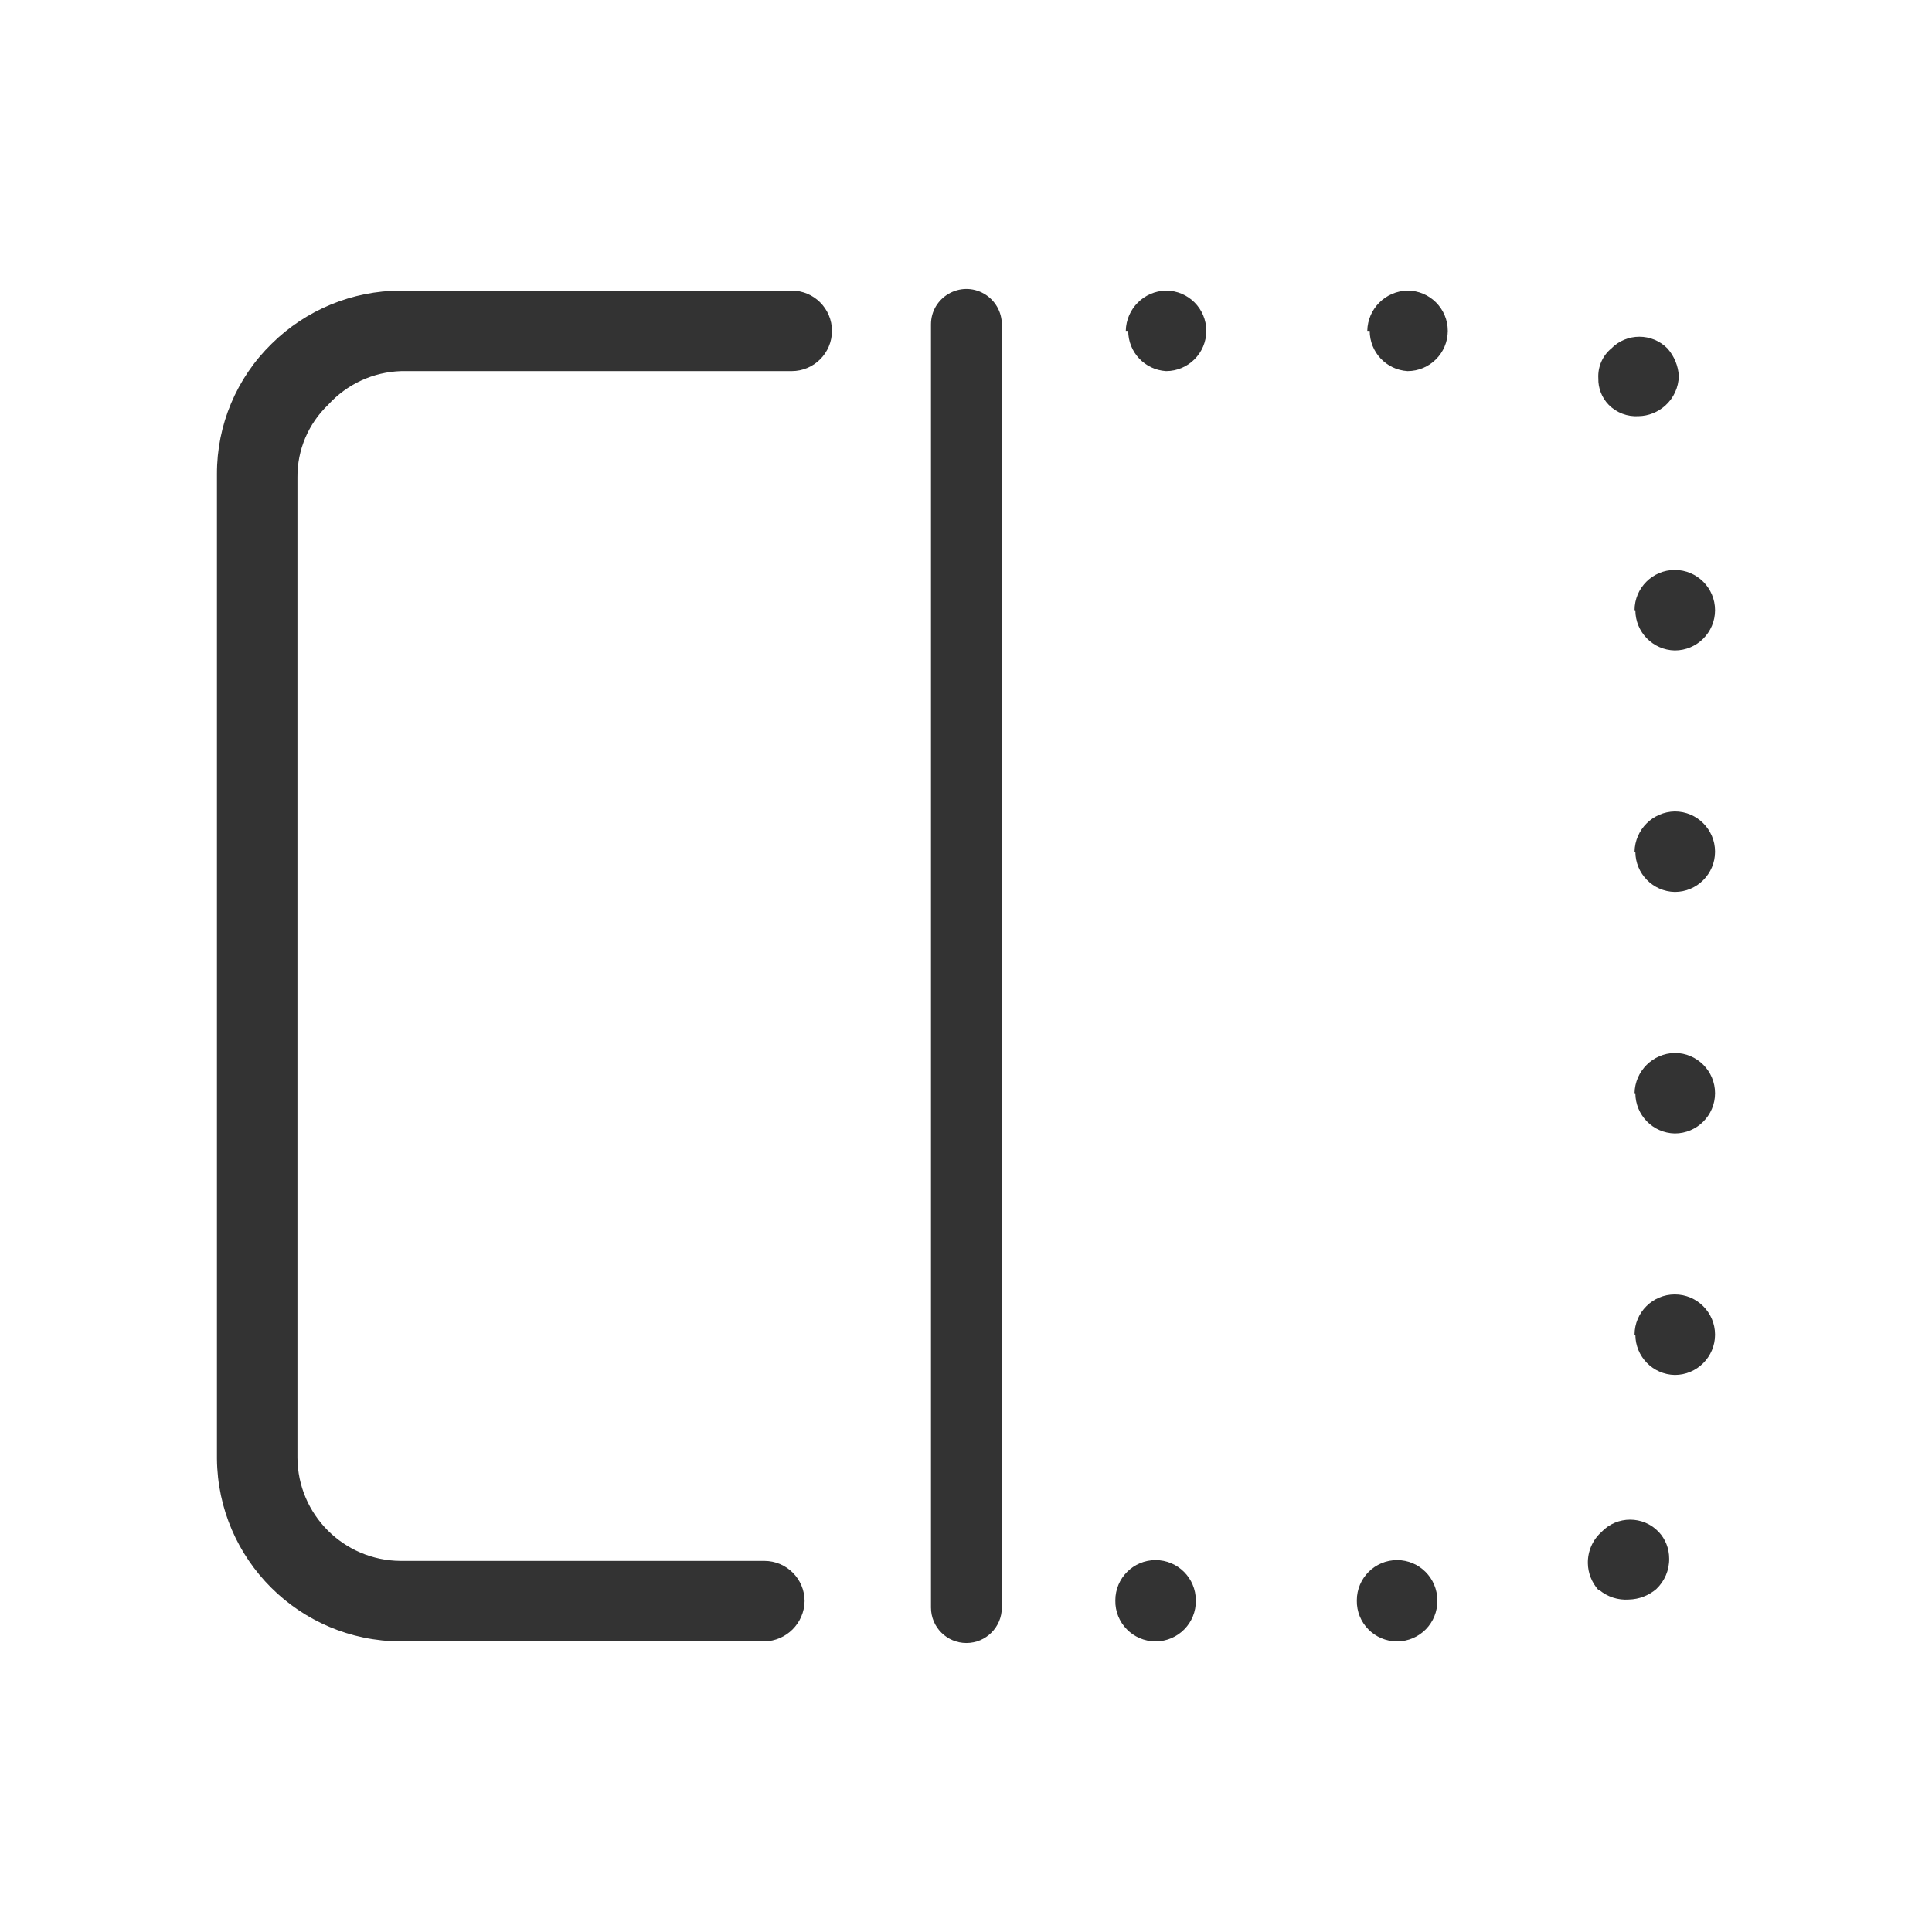 <svg viewBox="0 0 24 24" xmlns="http://www.w3.org/2000/svg">
  <path fill="#333" d="M 12.005 20.41 C 11.762 20.41 11.565 20.213 11.565 19.97 L 11.565 4.03 C 11.565 3.691 11.932 3.48 12.225 3.649 C 12.361 3.728 12.445 3.873 12.445 4.03 L 12.445 19.97 C 12.445 20.213 12.248 20.41 12.005 20.41 Z M 4.975 20.39 C 3.722 20.385 2.706 19.373 2.695 18.12 L 2.695 5.89 C 2.693 5.28 2.938 4.696 3.375 4.27 C 3.801 3.849 4.376 3.612 4.975 3.61 L 9.835 3.61 C 10.111 3.61 10.335 3.834 10.335 4.11 C 10.335 4.386 10.111 4.61 9.835 4.61 L 4.985 4.61 C 4.637 4.62 4.309 4.772 4.075 5.03 C 3.83 5.265 3.692 5.59 3.695 5.93 L 3.695 18.11 C 3.7 18.815 4.27 19.385 4.975 19.39 L 9.495 19.39 C 9.771 19.39 9.995 19.614 9.995 19.89 C 9.99 20.164 9.769 20.385 9.495 20.39 L 4.975 20.39 Z M 16.855 19.88 C 16.855 19.604 17.079 19.38 17.355 19.38 C 17.631 19.38 17.855 19.604 17.855 19.88 C 17.861 20.16 17.635 20.39 17.355 20.39 C 17.075 20.39 16.849 20.16 16.855 19.88 Z M 13.855 19.88 C 13.855 19.604 14.079 19.38 14.355 19.38 C 14.631 19.38 14.855 19.604 14.855 19.88 C 14.861 20.16 14.635 20.39 14.355 20.39 C 14.075 20.39 13.849 20.16 13.855 19.88 Z M 19.855 19.75 C 19.774 19.659 19.727 19.542 19.725 19.42 C 19.722 19.271 19.784 19.129 19.895 19.03 C 20.088 18.827 20.412 18.827 20.605 19.03 C 20.689 19.119 20.735 19.237 20.735 19.36 C 20.738 19.504 20.679 19.641 20.575 19.74 C 20.48 19.821 20.36 19.867 20.235 19.87 C 20.101 19.88 19.968 19.837 19.865 19.75 Z M 20.305 16.58 C 20.305 16.304 20.529 16.08 20.805 16.08 C 21.081 16.08 21.305 16.304 21.305 16.58 C 21.305 16.856 21.081 17.08 20.805 17.08 C 20.533 17.075 20.315 16.852 20.315 16.58 Z M 20.305 13.58 C 20.31 13.306 20.531 13.085 20.805 13.08 C 21.081 13.08 21.305 13.304 21.305 13.58 C 21.305 13.856 21.081 14.08 20.805 14.08 C 20.533 14.075 20.315 13.852 20.315 13.58 Z M 20.305 10.58 C 20.31 10.306 20.531 10.085 20.805 10.08 C 21.081 10.08 21.305 10.304 21.305 10.58 C 21.305 10.856 21.081 11.08 20.805 11.08 C 20.533 11.075 20.315 10.852 20.315 10.58 Z M 20.305 7.58 C 20.305 7.304 20.529 7.08 20.805 7.08 C 21.081 7.08 21.305 7.304 21.305 7.58 C 21.305 7.856 21.081 8.08 20.805 8.08 C 20.533 8.075 20.315 7.852 20.315 7.58 Z M 19.985 5.03 C 19.899 4.942 19.852 4.823 19.855 4.7 C 19.847 4.558 19.906 4.421 20.015 4.33 C 20.207 4.134 20.523 4.134 20.715 4.33 C 20.798 4.425 20.847 4.544 20.855 4.67 C 20.852 4.812 20.791 4.946 20.685 5.04 C 20.594 5.121 20.477 5.168 20.355 5.17 C 20.217 5.179 20.082 5.128 19.985 5.03 Z M 16.985 4.11 C 16.99 3.836 17.211 3.615 17.485 3.61 C 17.761 3.61 17.985 3.834 17.985 4.11 C 17.985 4.386 17.761 4.61 17.485 4.61 C 17.221 4.594 17.015 4.375 17.015 4.11 Z M 13.985 4.11 C 13.99 3.836 14.211 3.615 14.485 3.61 C 14.761 3.61 14.985 3.834 14.985 4.11 C 14.985 4.386 14.761 4.61 14.485 4.61 C 14.221 4.594 14.015 4.375 14.015 4.11 Z"/>
</svg>
